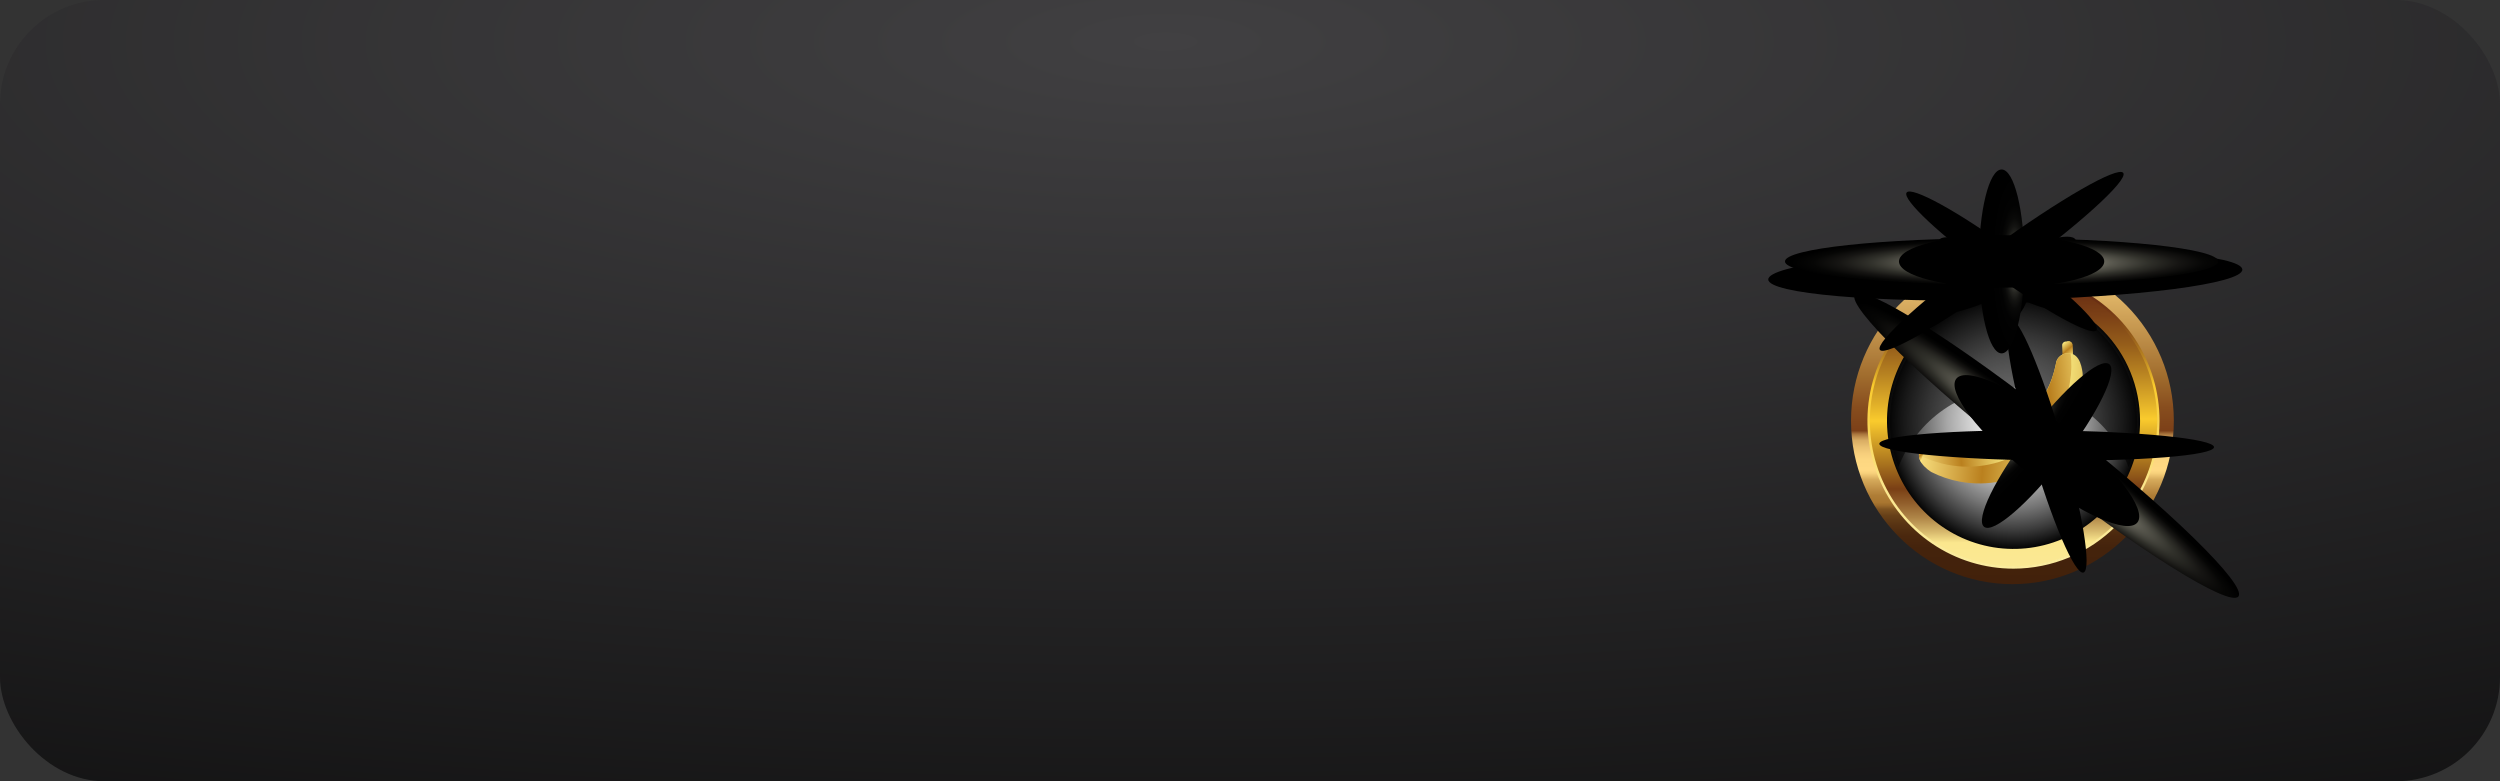 <svg width="240" height="75" viewBox="0 0 240 75" fill="none" xmlns="http://www.w3.org/2000/svg">
<rect x="0" y="0" width="240" height="75" fill="#333333" stroke="none"/>
<g clip-path="url(#clip0_492_207461)">
<g clip-path="url(#clip1_492_207461)">
<path d="M321.429 -7.5H-148.776V82.5H321.429V-7.5Z" fill="url(#paint0_radial_492_207461)"/>
</g>
<g clip-path="url(#clip2_492_207461)">
<g clip-path="url(#clip3_492_207461)">
<path d="M321.429 -7.5H-148.775V82.5H321.429V-7.5Z" fill="url(#paint1_radial_492_207461)"/>
<path d="M193.294 52.814C200.067 52.814 205.557 47.261 205.557 40.41C205.557 33.559 200.067 28.006 193.294 28.006C186.522 28.006 181.031 33.559 181.031 40.41C181.031 47.261 186.522 52.814 193.294 52.814Z" fill="url(#paint2_radial_492_207461)"/>
<path style="mix-blend-mode:multiply" d="M193.294 52.814C200.067 52.814 205.557 47.261 205.557 40.41C205.557 33.559 200.067 28.006 193.294 28.006C186.522 28.006 181.031 33.559 181.031 40.41C181.031 47.261 186.522 52.814 193.294 52.814Z" fill="url(#paint3_radial_492_207461)"/>
<path d="M193.193 56.078C184.651 56.078 177.699 49.049 177.699 40.405C177.699 31.761 184.648 24.732 193.193 24.732C201.739 24.732 208.688 31.761 208.688 40.405C208.688 49.049 201.735 56.078 193.193 56.078ZM193.193 26.477C190.469 26.477 187.806 27.295 185.541 28.826C183.276 30.358 181.511 32.534 180.469 35.08C179.427 37.626 179.155 40.428 179.687 43.13C180.219 45.833 181.531 48.316 183.458 50.264C185.384 52.212 187.839 53.539 190.511 54.076C193.183 54.613 195.952 54.337 198.469 53.283C200.986 52.228 203.137 50.442 204.65 48.151C206.164 45.859 206.971 43.166 206.971 40.41C206.968 36.715 205.514 33.173 202.931 30.561C200.348 27.949 196.846 26.48 193.193 26.477Z" fill="url(#paint4_linear_492_207461)"/>
<path d="M193.294 54.432C190.552 54.432 187.872 53.609 185.592 52.068C183.313 50.527 181.536 48.337 180.487 45.775C179.437 43.212 179.163 40.393 179.698 37.673C180.233 34.953 181.553 32.454 183.492 30.493C185.431 28.532 187.901 27.197 190.59 26.656C193.28 26.115 196.067 26.392 198.6 27.454C201.133 28.516 203.298 30.313 204.821 32.619C206.344 34.925 207.157 37.637 207.157 40.41C207.153 44.128 205.691 47.692 203.092 50.32C200.493 52.949 196.97 54.427 193.294 54.432ZM193.294 28.123C190.892 28.124 188.544 28.846 186.547 30.196C184.55 31.547 182.994 33.466 182.075 35.712C181.157 37.957 180.917 40.427 181.386 42.81C181.855 45.193 183.013 47.382 184.712 49.1C186.41 50.818 188.575 51.987 190.931 52.461C193.287 52.935 195.729 52.691 197.948 51.761C200.168 50.831 202.065 49.256 203.399 47.236C204.734 45.215 205.446 42.84 205.446 40.41C205.441 37.152 204.16 34.029 201.881 31.727C199.603 29.424 196.515 28.129 193.294 28.127V28.123Z" fill="url(#paint5_linear_492_207461)"/>
<path d="M193.294 54.592C190.521 54.592 187.81 53.76 185.504 52.201C183.198 50.643 181.401 48.428 180.34 45.836C179.279 43.244 179.001 40.393 179.542 37.641C180.083 34.89 181.419 32.363 183.38 30.38C185.341 28.396 187.839 27.046 190.559 26.498C193.279 25.951 196.099 26.232 198.661 27.306C201.223 28.38 203.413 30.198 204.953 32.53C206.494 34.863 207.316 37.605 207.316 40.41C207.312 44.17 205.833 47.775 203.204 50.434C200.576 53.093 197.011 54.588 193.294 54.592ZM193.294 26.461C190.567 26.462 187.901 27.281 185.634 28.814C183.367 30.348 181.6 32.526 180.557 35.075C179.514 37.624 179.242 40.429 179.774 43.134C180.307 45.84 181.621 48.325 183.549 50.275C185.478 52.225 187.935 53.553 190.61 54.091C193.285 54.629 196.058 54.353 198.577 53.297C201.097 52.241 203.25 50.453 204.765 48.159C206.281 45.865 207.09 43.169 207.09 40.41C207.084 36.712 205.629 33.166 203.043 30.552C200.456 27.937 196.95 26.468 193.294 26.465V26.461Z" fill="url(#paint6_linear_492_207461)"/>
<path style="mix-blend-mode:screen" opacity="0.56" d="M205.162 40.467C205.163 41.965 204.887 43.45 204.347 44.845C203.476 42.597 201.955 40.667 199.984 39.307C198.012 37.947 195.681 37.219 193.295 37.219C190.908 37.219 188.577 37.947 186.605 39.307C184.634 40.667 183.113 42.597 182.243 44.845C181.606 43.201 181.335 41.435 181.45 39.674C181.565 37.912 182.063 36.198 182.908 34.653C183.753 33.108 184.924 31.771 186.339 30.736C187.753 29.702 189.376 28.995 191.091 28.668C192.806 28.34 194.571 28.399 196.261 28.841C197.951 29.282 199.524 30.096 200.868 31.222C202.211 32.349 203.293 33.762 204.035 35.36C204.777 36.958 205.162 38.702 205.162 40.467Z" fill="url(#paint7_radial_492_207461)"/>
<path d="M199.026 35.006L198.039 35.049L197.969 33.15C197.96 32.954 198.117 32.792 198.318 32.783L198.572 32.775C198.772 32.766 198.939 32.92 198.947 33.115L199.026 35.006Z" fill="url(#paint8_linear_492_207461)"/>
<path d="M199.026 35.007L198.537 35.024L198.449 32.767L198.58 32.758C198.781 32.749 198.947 32.903 198.956 33.099L199.026 35.007Z" fill="url(#paint9_linear_492_207461)"/>
<path d="M199.926 35.782C200.013 36.684 199.97 37.613 199.786 38.55C198.738 43.813 193.514 47.254 188.115 46.232C187.154 46.053 186.254 45.738 185.424 45.321C185.363 45.287 184.821 44.955 184.489 44.478C184.323 44.239 184.201 43.967 184.218 43.677C184.218 43.677 184.218 43.677 184.218 43.669C184.218 43.634 184.227 43.6 184.236 43.575C184.245 43.541 184.253 43.515 184.271 43.49C184.393 43.268 184.699 43.132 185.092 43.047C185.948 42.859 187.197 42.919 187.722 42.894H187.73C187.861 42.894 187.984 42.885 188.115 42.876C188.123 42.876 188.132 42.876 188.132 42.876C188.272 42.868 188.412 42.859 188.552 42.842C188.595 42.842 188.639 42.834 188.674 42.834C188.709 42.825 188.744 42.825 188.787 42.817C188.822 42.817 188.857 42.808 188.892 42.8C188.945 42.791 188.988 42.791 189.041 42.783C189.137 42.766 189.233 42.757 189.32 42.74C189.373 42.732 189.425 42.723 189.486 42.706C189.635 42.68 189.783 42.646 189.923 42.612C189.967 42.604 190.01 42.595 190.063 42.578C190.107 42.57 190.15 42.553 190.203 42.544C190.334 42.51 190.474 42.468 190.605 42.425C190.613 42.425 190.622 42.416 190.631 42.416L190.666 42.408C190.858 42.348 191.05 42.28 191.242 42.203C191.417 42.135 191.6 42.059 191.775 41.982C191.801 41.974 191.819 41.965 191.845 41.948L191.871 41.94C191.985 41.888 192.098 41.829 192.212 41.769C192.221 41.761 192.238 41.761 192.247 41.752C192.264 41.744 192.273 41.735 192.291 41.727C192.614 41.556 192.92 41.377 193.225 41.173C193.286 41.139 193.339 41.096 193.4 41.054C193.453 41.02 193.505 40.977 193.566 40.934C193.575 40.926 193.584 40.917 193.592 40.917C193.619 40.892 193.653 40.875 193.68 40.849C193.767 40.781 193.854 40.713 193.942 40.645C193.985 40.611 194.029 40.577 194.073 40.543C194.134 40.492 194.204 40.432 194.265 40.372C194.291 40.347 194.317 40.33 194.335 40.304C194.422 40.227 194.51 40.151 194.588 40.066C194.955 39.708 195.305 39.325 195.61 38.907C195.619 38.899 195.619 38.89 195.628 38.882C195.75 38.728 195.864 38.567 195.969 38.396C196.021 38.32 196.074 38.243 196.117 38.166C196.152 38.107 196.196 38.039 196.231 37.979C196.239 37.971 196.248 37.953 196.248 37.945C196.327 37.809 196.405 37.664 196.475 37.519C196.877 36.744 197.174 35.901 197.349 35.015C197.366 34.921 197.384 34.828 197.401 34.734C197.401 34.734 197.41 34.708 197.428 34.666C197.436 34.649 197.436 34.64 197.445 34.623C197.445 34.615 197.454 34.606 197.454 34.598C197.454 34.589 197.462 34.581 197.462 34.572C197.541 34.41 197.698 34.189 197.978 34.044C198.179 33.942 198.441 33.882 198.782 33.933C199.105 33.984 199.341 34.189 199.516 34.453C199.778 34.862 199.882 35.432 199.926 35.782Z" fill="url(#paint10_linear_492_207461)"/>
<path d="M198.781 33.925C198.781 33.933 198.781 33.933 198.781 33.942C198.886 34.802 198.878 35.688 198.729 36.582C198.712 36.701 198.685 36.821 198.668 36.94C197.62 42.203 192.395 45.645 186.996 44.622C186.193 44.469 185.441 44.231 184.725 43.916C184.62 43.864 184.515 43.822 184.41 43.771C184.349 43.737 184.279 43.703 184.218 43.677C184.218 43.643 184.227 43.609 184.236 43.583C184.244 43.549 184.253 43.524 184.27 43.498C184.393 43.277 184.699 43.14 185.092 43.055C185.948 42.868 187.197 42.928 187.721 42.902H187.73C187.861 42.902 187.983 42.894 188.115 42.885C188.123 42.885 188.132 42.885 188.132 42.885C188.272 42.876 188.412 42.868 188.551 42.851C188.56 42.851 188.577 42.851 188.586 42.851C188.613 42.851 188.647 42.842 188.674 42.842C188.709 42.834 188.744 42.834 188.787 42.825C188.831 42.817 188.857 42.817 188.892 42.808C188.944 42.8 188.988 42.8 189.04 42.791C189.137 42.774 189.233 42.757 189.32 42.749C189.373 42.74 189.425 42.732 189.486 42.715C189.582 42.697 189.669 42.681 189.757 42.655C189.809 42.646 189.862 42.63 189.923 42.621C189.967 42.612 190.01 42.595 190.063 42.587C190.106 42.578 190.15 42.561 190.202 42.553C190.333 42.519 190.473 42.476 190.604 42.434C190.613 42.434 190.622 42.425 190.631 42.425L190.666 42.416C190.7 42.408 190.735 42.391 190.77 42.382C190.928 42.331 191.085 42.272 191.242 42.212C191.399 42.152 191.548 42.084 191.705 42.016C191.731 42.008 191.749 41.999 191.775 41.982C191.801 41.974 191.819 41.965 191.845 41.948L191.871 41.94C191.941 41.906 192.011 41.871 192.081 41.837C192.124 41.812 192.168 41.795 192.212 41.778C192.221 41.769 192.238 41.769 192.247 41.761C192.264 41.752 192.273 41.744 192.29 41.735C192.352 41.701 192.413 41.667 192.474 41.633C192.518 41.607 192.561 41.582 192.605 41.556C192.622 41.548 192.649 41.531 192.666 41.522C192.727 41.488 192.788 41.446 192.85 41.411C192.911 41.377 192.963 41.343 193.016 41.301C193.085 41.258 193.147 41.216 193.216 41.173C193.278 41.13 193.33 41.096 193.391 41.054C193.444 41.011 193.496 40.977 193.557 40.934C193.566 40.926 193.575 40.917 193.583 40.917C193.61 40.892 193.645 40.875 193.671 40.849C193.758 40.781 193.845 40.713 193.933 40.645C193.976 40.611 194.02 40.577 194.064 40.543C194.125 40.492 194.195 40.432 194.256 40.372C194.282 40.347 194.308 40.33 194.326 40.304C194.352 40.279 194.378 40.262 194.396 40.236C194.457 40.176 194.518 40.125 194.579 40.066C194.632 40.015 194.675 39.972 194.728 39.921C194.789 39.861 194.841 39.81 194.894 39.751C194.92 39.725 194.946 39.691 194.981 39.657C194.999 39.631 195.025 39.606 195.042 39.589C195.095 39.538 195.138 39.478 195.191 39.427C195.243 39.367 195.287 39.316 195.339 39.257C195.374 39.214 195.418 39.163 195.453 39.12C195.505 39.052 195.558 38.984 195.61 38.916C195.619 38.907 195.619 38.899 195.628 38.89C195.68 38.822 195.724 38.763 195.767 38.694C195.794 38.652 195.829 38.609 195.855 38.567C195.89 38.516 195.925 38.456 195.968 38.405C196.003 38.354 196.03 38.311 196.064 38.26C196.082 38.234 196.099 38.2 196.117 38.175C196.152 38.115 196.196 38.047 196.23 37.987C196.239 37.979 196.248 37.962 196.248 37.953C196.274 37.902 196.309 37.851 196.335 37.792C196.361 37.749 196.379 37.706 196.405 37.664C196.431 37.621 196.449 37.579 196.475 37.528C196.51 37.468 196.536 37.4 196.571 37.332C196.589 37.298 196.606 37.264 196.624 37.23C196.667 37.144 196.702 37.059 196.737 36.974C196.763 36.914 196.79 36.863 196.807 36.804C196.842 36.718 196.877 36.633 196.912 36.548C196.929 36.489 196.956 36.429 196.973 36.369C197.008 36.284 197.034 36.19 197.06 36.097C197.078 36.037 197.095 35.986 197.113 35.926C197.148 35.824 197.174 35.722 197.2 35.628C197.209 35.586 197.218 35.552 197.235 35.509C197.235 35.492 197.244 35.475 197.244 35.467C197.279 35.322 197.314 35.168 197.349 35.023C197.366 34.93 197.384 34.836 197.401 34.742C197.401 34.742 197.41 34.717 197.427 34.674C197.436 34.657 197.436 34.649 197.445 34.632C197.445 34.623 197.454 34.615 197.454 34.606C197.454 34.598 197.462 34.589 197.462 34.581C197.541 34.419 197.698 34.197 197.978 34.053C198.179 33.933 198.441 33.874 198.781 33.925Z" fill="url(#paint11_linear_492_207461)"/>
<path d="M185.101 43.03C184.646 43.413 184.419 43.882 184.489 44.469C184.323 44.231 184.201 43.958 184.218 43.669C184.218 43.669 184.218 43.669 184.218 43.66C184.218 43.626 184.227 43.592 184.236 43.566C184.245 43.532 184.253 43.507 184.271 43.481C184.402 43.251 184.716 43.115 185.101 43.03Z" fill="url(#paint12_linear_492_207461)"/>
<path style="mix-blend-mode:color-dodge" d="M214.888 57.258C215.727 56.168 208.165 48.796 197.997 40.793C187.83 32.789 178.908 27.185 178.069 28.276C177.23 29.366 184.792 36.738 194.96 44.741C205.127 52.745 214.049 58.349 214.888 57.258Z" fill="url(#paint13_radial_492_207461)"/>
<path style="mix-blend-mode:color-dodge" d="M198.071 44.021C201.39 39.708 203.366 35.65 202.486 34.958C201.606 34.265 198.203 37.2 194.885 41.513C191.567 45.826 189.591 49.883 190.471 50.576C191.35 51.269 194.753 48.334 198.071 44.021Z" fill="url(#paint14_radial_492_207461)"/>
<path style="mix-blend-mode:color-dodge" d="M196.465 44.212C205.338 44.301 212.537 43.725 212.545 42.926C212.552 42.127 205.366 41.406 196.494 41.317C187.621 41.228 180.422 41.803 180.414 42.603C180.406 43.402 187.592 44.122 196.465 44.212Z" fill="url(#paint15_radial_492_207461)"/>
<path style="mix-blend-mode:color-dodge" d="M200.01 54.966C200.834 54.722 199.92 49.062 197.969 42.323C196.019 35.584 193.77 30.32 192.947 30.563C192.123 30.807 193.037 36.468 194.988 43.206C196.938 49.945 199.187 55.21 200.01 54.966Z" fill="url(#paint16_radial_492_207461)"/>
<path style="mix-blend-mode:screen" d="M205.196 50.15C206.146 48.923 203.024 44.842 198.221 41.034C193.418 37.226 188.753 35.133 187.803 36.36C186.852 37.587 189.975 41.669 194.778 45.477C199.581 49.285 204.246 51.377 205.196 50.15Z" fill="url(#paint17_radial_492_207461)"/>
<path style="mix-blend-mode:color-dodge" d="M192.559 28.814C205.127 28.55 215.292 27.235 215.265 25.878C215.236 24.521 205.026 23.635 192.458 23.899C179.89 24.163 169.725 25.477 169.753 26.834C169.781 28.192 179.991 29.078 192.559 28.814Z" fill="url(#paint18_radial_492_207461)"/>
<path style="mix-blend-mode:color-dodge" d="M192.596 30.784C193.914 30.758 194.947 28.937 194.904 26.717C194.86 24.497 193.756 22.719 192.438 22.745C191.119 22.772 190.086 24.593 190.13 26.813C190.173 29.033 191.277 30.811 192.596 30.784Z" fill="url(#paint19_radial_492_207461)"/>
<path style="mix-blend-mode:color-dodge" d="M193.151 27.896C196.922 26.014 199.659 23.832 199.264 23.023C198.87 22.214 195.493 23.084 191.722 24.965C187.951 26.847 185.214 29.029 185.609 29.838C186.003 30.647 189.38 29.777 193.151 27.896Z" fill="url(#paint20_radial_492_207461)"/>
<path style="mix-blend-mode:color-dodge" d="M198.806 29.635C199.188 28.884 196.667 26.802 193.174 24.983C189.682 23.164 186.541 22.298 186.159 23.049C185.777 23.799 188.299 25.882 191.791 27.7C195.284 29.519 198.424 30.385 198.806 29.635Z" fill="url(#paint21_radial_492_207461)"/>
<path style="mix-blend-mode:screen" d="M192.565 29.133C198.519 29.008 203.32 27.664 203.289 26.132C203.257 24.6 198.405 23.459 192.452 23.584C186.498 23.71 181.697 25.053 181.728 26.585C181.759 28.117 186.612 29.258 192.565 29.133Z" fill="url(#paint22_radial_492_207461)"/>
<path style="mix-blend-mode:color-dodge" d="M192.154 27.328C203.64 27.328 212.951 26.329 212.951 25.097C212.951 23.864 203.64 22.865 192.154 22.865C180.668 22.865 171.357 23.864 171.357 25.097C171.357 26.329 180.668 27.328 192.154 27.328Z" fill="url(#paint23_radial_492_207461)"/>
<path style="mix-blend-mode:color-dodge" d="M192.154 33.924C193.359 33.924 194.335 29.972 194.335 25.097C194.335 20.222 193.359 16.27 192.154 16.27C190.949 16.27 189.972 20.222 189.972 25.097C189.972 29.972 190.949 33.924 192.154 33.924Z" fill="url(#paint24_radial_492_207461)"/>
<path style="mix-blend-mode:color-dodge" d="M193.05 26.358C199.501 21.667 204.33 17.298 203.834 16.6C203.338 15.901 197.706 19.137 191.254 23.828C184.803 28.518 179.974 32.887 180.47 33.586C180.966 34.284 186.598 31.048 193.05 26.358Z" fill="url(#paint25_radial_492_207461)"/>
<path style="mix-blend-mode:color-dodge" d="M201.266 31.699C201.721 31.057 198.007 27.579 192.973 23.931C187.938 20.283 183.488 17.846 183.034 18.488C182.58 19.13 186.293 22.608 191.328 26.256C196.363 29.904 200.812 32.341 201.266 31.699Z" fill="url(#paint26_radial_492_207461)"/>
<path style="mix-blend-mode:screen" d="M192.154 27.615C197.595 27.615 202.006 26.488 202.006 25.097C202.006 23.706 197.595 22.578 192.154 22.578C186.712 22.578 182.301 23.706 182.301 25.097C182.301 26.488 186.712 27.615 192.154 27.615Z" fill="url(#paint27_radial_492_207461)"/>
</g>
</g>
</g>
<defs>
<radialGradient id="paint0_radial_492_207461" cx="0" cy="0" r="1" gradientUnits="userSpaceOnUse" gradientTransform="translate(111.86 4.143) scale(395.418 113.885)">
<stop stop-color="#414042"/>
<stop offset="1"/>
</radialGradient>
<radialGradient id="paint1_radial_492_207461" cx="0" cy="0" r="1" gradientUnits="userSpaceOnUse" gradientTransform="translate(111.86 4.143) scale(395.418 113.885)">
<stop stop-color="#414042"/>
<stop offset="1"/>
</radialGradient>
<radialGradient id="paint2_radial_492_207461" cx="0" cy="0" r="1" gradientUnits="userSpaceOnUse" gradientTransform="translate(192.028 30.706) scale(24.058 24.335)">
<stop stop-color="#58595B"/>
<stop offset="1"/>
</radialGradient>
<radialGradient id="paint3_radial_492_207461" cx="0" cy="0" r="1" gradientUnits="userSpaceOnUse" gradientTransform="translate(193.294 40.41) scale(12.263 12.404)">
<stop stop-color="white"/>
<stop offset="0.09" stop-color="#F9F9F9"/>
<stop offset="0.22" stop-color="#E8E8E8"/>
<stop offset="0.36" stop-color="#CDCDCD"/>
<stop offset="0.52" stop-color="#A7A7A7"/>
<stop offset="0.68" stop-color="#757575"/>
<stop offset="0.85" stop-color="#3A3A3A"/>
<stop offset="1"/>
</radialGradient>
<linearGradient id="paint4_linear_492_207461" x1="193.193" y1="56.078" x2="193.193" y2="24.741" gradientUnits="userSpaceOnUse">
<stop stop-color="#42210B"/>
<stop offset="0.11" stop-color="#44230C"/>
<stop offset="0.15" stop-color="#4B280E"/>
<stop offset="0.18" stop-color="#563212"/>
<stop offset="0.21" stop-color="#674018"/>
<stop offset="0.23" stop-color="#7D5220"/>
<stop offset="0.24" stop-color="#98682A"/>
<stop offset="0.25" stop-color="#A97630"/>
<stop offset="0.27" stop-color="#AE7C35"/>
<stop offset="0.29" stop-color="#BD8D44"/>
<stop offset="0.32" stop-color="#D6AA5B"/>
<stop offset="0.34" stop-color="#F8D17C"/>
<stop offset="0.35" stop-color="#FFD983"/>
<stop offset="0.38" stop-color="#FDD781"/>
<stop offset="0.4" stop-color="#F6CE7C"/>
<stop offset="0.42" stop-color="#EAC172"/>
<stop offset="0.44" stop-color="#D9AD64"/>
<stop offset="0.45" stop-color="#C39352"/>
<stop offset="0.46" stop-color="#A8743C"/>
<stop offset="0.47" stop-color="#7C4018"/>
<stop offset="0.54" stop-color="#874D1E"/>
<stop offset="0.64" stop-color="#A16D2E"/>
<stop offset="1" stop-color="#FCD681"/>
</linearGradient>
<linearGradient id="paint5_linear_492_207461" x1="193.19" y1="24.446" x2="193.422" y2="58.959" gradientUnits="userSpaceOnUse">
<stop offset="0.06" stop-color="#662A12"/>
<stop offset="0.11" stop-color="#6B3013"/>
<stop offset="0.17" stop-color="#7B4016"/>
<stop offset="0.25" stop-color="#945C1A"/>
<stop offset="0.33" stop-color="#B78221"/>
<stop offset="0.42" stop-color="#E4B329"/>
<stop offset="0.46" stop-color="#FACB2D"/>
<stop offset="0.65" stop-color="#793F15"/>
<stop offset="0.66" stop-color="#80481B"/>
<stop offset="0.69" stop-color="#925F2C"/>
<stop offset="0.73" stop-color="#AF8547"/>
<stop offset="0.77" stop-color="#D7B96D"/>
<stop offset="0.8" stop-color="#FBE78E"/>
<stop offset="0.99" stop-color="#FBEC9F"/>
</linearGradient>
<linearGradient id="paint6_linear_492_207461" x1="193.294" y1="54.592" x2="193.294" y2="26.227" gradientUnits="userSpaceOnUse">
<stop offset="0.01" stop-color="#FBEC9F"/>
<stop offset="0.27" stop-color="#FBE78E"/>
<stop offset="0.62" stop-color="#FACB2D"/>
<stop offset="0.65" stop-color="#E4B329"/>
<stop offset="0.72" stop-color="#B78221"/>
<stop offset="0.79" stop-color="#945C1A"/>
<stop offset="0.85" stop-color="#7B4016"/>
<stop offset="0.9" stop-color="#6B3013"/>
<stop offset="0.94" stop-color="#662A12"/>
</linearGradient>
<radialGradient id="paint7_radial_492_207461" cx="0" cy="0" r="1" gradientUnits="userSpaceOnUse" gradientTransform="translate(28018.3 -155.058) scale(4918.83 3395.39)">
<stop stop-color="#58595B"/>
<stop offset="1"/>
</radialGradient>
<linearGradient id="paint8_linear_492_207461" x1="196.686" y1="31.984" x2="198.737" y2="34.409" gradientUnits="userSpaceOnUse">
<stop stop-color="#FFE988"/>
<stop offset="0.25" stop-color="#BA801E"/>
<stop offset="0.5" stop-color="#FBEC83"/>
<stop offset="0.75" stop-color="#BA801F"/>
<stop offset="1" stop-color="#FFE97F"/>
</linearGradient>
<linearGradient id="paint9_linear_492_207461" x1="196.832" y1="31.862" x2="198.883" y2="34.286" gradientUnits="userSpaceOnUse">
<stop stop-color="#FFE988"/>
<stop offset="0.25" stop-color="#BA801E"/>
<stop offset="0.5" stop-color="#FBEC83"/>
<stop offset="0.75" stop-color="#BA801F"/>
<stop offset="1" stop-color="#FFE97F"/>
</linearGradient>
<linearGradient id="paint10_linear_492_207461" x1="183.967" y1="39.402" x2="210.96" y2="41.513" gradientUnits="userSpaceOnUse">
<stop stop-color="#FFE988"/>
<stop offset="0.25" stop-color="#BA801E"/>
<stop offset="0.5" stop-color="#FBEC83"/>
<stop offset="0.75" stop-color="#BA801F"/>
<stop offset="1" stop-color="#FFE97F"/>
</linearGradient>
<linearGradient id="paint11_linear_492_207461" x1="183.221" y1="40.53" x2="201.498" y2="38.421" gradientUnits="userSpaceOnUse">
<stop stop-color="#FFE988"/>
<stop offset="0.25" stop-color="#BA801E"/>
<stop offset="0.5" stop-color="#FBEC83"/>
<stop offset="0.75" stop-color="#BA801F"/>
<stop offset="1" stop-color="#FFE97F"/>
</linearGradient>
<linearGradient id="paint12_linear_492_207461" x1="183.637" y1="42.578" x2="184.836" y2="43.853" gradientUnits="userSpaceOnUse">
<stop stop-color="#FFE988"/>
<stop offset="0.25" stop-color="#BA801E"/>
<stop offset="0.5" stop-color="#FBEC83"/>
<stop offset="0.75" stop-color="#BA801F"/>
<stop offset="1" stop-color="#FFE97F"/>
</linearGradient>
<radialGradient id="paint13_radial_492_207461" cx="0" cy="0" r="1" gradientUnits="userSpaceOnUse" gradientTransform="translate(196.764 43.737) rotate(38.208) scale(23.572 2.555)">
<stop stop-color="#FCFBDF"/>
<stop offset="0.16" stop-color="#BCBCA7"/>
<stop offset="0.33" stop-color="#848375"/>
<stop offset="0.49" stop-color="#55544B"/>
<stop offset="0.64" stop-color="#30302A"/>
<stop offset="0.78" stop-color="#161513"/>
<stop offset="0.9" stop-color="#060605"/>
<stop offset="1"/>
</radialGradient>
<radialGradient id="paint14_radial_492_207461" cx="0" cy="0" r="1" gradientUnits="userSpaceOnUse" gradientTransform="translate(194.745 41.785) rotate(127.572) scale(9.907 1.912)">
<stop stop-color="#FCFBDF"/>
<stop offset="0.01" stop-color="#F6F5D9"/>
<stop offset="0.05" stop-color="#C8C7B1"/>
<stop offset="0.09" stop-color="#9D9C8B"/>
<stop offset="0.14" stop-color="#777769"/>
<stop offset="0.19" stop-color="#57564D"/>
<stop offset="0.25" stop-color="#3B3B35"/>
<stop offset="0.32" stop-color="#252521"/>
<stop offset="0.4" stop-color="#141412"/>
<stop offset="0.49" stop-color="#090908"/>
<stop offset="0.63" stop-color="#020202"/>
<stop offset="1"/>
</radialGradient>
<radialGradient id="paint15_radial_492_207461" cx="0" cy="0" r="1" gradientUnits="userSpaceOnUse" gradientTransform="translate(-13223.5 812.111) rotate(-179.423) scale(4334.32 38.282)">
<stop stop-color="#FCFBDF"/>
<stop offset="0.01" stop-color="#F6F5D9"/>
<stop offset="0.05" stop-color="#C8C7B1"/>
<stop offset="0.09" stop-color="#9D9C8B"/>
<stop offset="0.14" stop-color="#777769"/>
<stop offset="0.19" stop-color="#57564D"/>
<stop offset="0.25" stop-color="#3B3B35"/>
<stop offset="0.32" stop-color="#252521"/>
<stop offset="0.4" stop-color="#141412"/>
<stop offset="0.49" stop-color="#090908"/>
<stop offset="0.63" stop-color="#020202"/>
<stop offset="1"/>
</radialGradient>
<radialGradient id="paint16_radial_492_207461" cx="0" cy="0" r="1" gradientUnits="userSpaceOnUse" gradientTransform="translate(1805.36 125.071) rotate(-106.144) scale(332.28 332.864)">
<stop stop-color="#FCFBDF"/>
<stop offset="0.01" stop-color="#F6F5D9"/>
<stop offset="0.05" stop-color="#C8C7B1"/>
<stop offset="0.09" stop-color="#9D9C8B"/>
<stop offset="0.14" stop-color="#777769"/>
<stop offset="0.19" stop-color="#57564D"/>
<stop offset="0.25" stop-color="#3B3B35"/>
<stop offset="0.32" stop-color="#252521"/>
<stop offset="0.4" stop-color="#141412"/>
<stop offset="0.49" stop-color="#090908"/>
<stop offset="0.63" stop-color="#020202"/>
<stop offset="1"/>
</radialGradient>
<radialGradient id="paint17_radial_492_207461" cx="0" cy="0" r="1" gradientUnits="userSpaceOnUse" gradientTransform="translate(604.654 5366.66) rotate(38.408) scale(522.482 484.018)">
<stop stop-color="#FCFBDF"/>
<stop offset="0.01" stop-color="#F6F5D9"/>
<stop offset="0.05" stop-color="#C8C7B1"/>
<stop offset="0.09" stop-color="#9D9C8B"/>
<stop offset="0.14" stop-color="#777769"/>
<stop offset="0.19" stop-color="#57564D"/>
<stop offset="0.25" stop-color="#3B3B35"/>
<stop offset="0.32" stop-color="#252521"/>
<stop offset="0.4" stop-color="#141412"/>
<stop offset="0.49" stop-color="#090908"/>
<stop offset="0.63" stop-color="#020202"/>
<stop offset="1"/>
</radialGradient>
<radialGradient id="paint18_radial_492_207461" cx="0" cy="0" r="1" gradientUnits="userSpaceOnUse" gradientTransform="translate(45495.9 -580.757) rotate(-1.204) scale(8787.17 103.987)">
<stop stop-color="#FCFBDF"/>
<stop offset="0.16" stop-color="#BCBCA7"/>
<stop offset="0.33" stop-color="#848375"/>
<stop offset="0.49" stop-color="#55544B"/>
<stop offset="0.64" stop-color="#30302A"/>
<stop offset="0.78" stop-color="#161513"/>
<stop offset="0.9" stop-color="#060605"/>
<stop offset="1"/>
</radialGradient>
<radialGradient id="paint19_radial_492_207461" cx="0" cy="0" r="1" gradientUnits="userSpaceOnUse" gradientTransform="translate(2545.6 712.467) rotate(88.873) scale(166.109 168.23)">
<stop stop-color="#FCFBDF"/>
<stop offset="0.01" stop-color="#F6F5D9"/>
<stop offset="0.05" stop-color="#C8C7B1"/>
<stop offset="0.09" stop-color="#9D9C8B"/>
<stop offset="0.14" stop-color="#777769"/>
<stop offset="0.19" stop-color="#57564D"/>
<stop offset="0.25" stop-color="#3B3B35"/>
<stop offset="0.32" stop-color="#252521"/>
<stop offset="0.4" stop-color="#141412"/>
<stop offset="0.49" stop-color="#090908"/>
<stop offset="0.63" stop-color="#020202"/>
<stop offset="1"/>
</radialGradient>
<radialGradient id="paint20_radial_492_207461" cx="0" cy="0" r="1" gradientUnits="userSpaceOnUse" gradientTransform="translate(-1645.35 1656.43) rotate(153.479) scale(968.759 43.114)">
<stop stop-color="#FCFBDF"/>
<stop offset="0.01" stop-color="#F6F5D9"/>
<stop offset="0.05" stop-color="#C8C7B1"/>
<stop offset="0.09" stop-color="#9D9C8B"/>
<stop offset="0.14" stop-color="#777769"/>
<stop offset="0.19" stop-color="#57564D"/>
<stop offset="0.25" stop-color="#3B3B35"/>
<stop offset="0.32" stop-color="#252521"/>
<stop offset="0.4" stop-color="#141412"/>
<stop offset="0.49" stop-color="#090908"/>
<stop offset="0.63" stop-color="#020202"/>
<stop offset="1"/>
</radialGradient>
<radialGradient id="paint21_radial_492_207461" cx="0" cy="0" r="1" gradientUnits="userSpaceOnUse" gradientTransform="translate(1346.79 -1334.72) rotate(-152.492) scale(184.324 189.897)">
<stop stop-color="#FCFBDF"/>
<stop offset="0.01" stop-color="#F6F5D9"/>
<stop offset="0.05" stop-color="#C8C7B1"/>
<stop offset="0.09" stop-color="#9D9C8B"/>
<stop offset="0.14" stop-color="#777769"/>
<stop offset="0.19" stop-color="#57564D"/>
<stop offset="0.25" stop-color="#3B3B35"/>
<stop offset="0.32" stop-color="#252521"/>
<stop offset="0.4" stop-color="#141412"/>
<stop offset="0.49" stop-color="#090908"/>
<stop offset="0.63" stop-color="#020202"/>
<stop offset="1"/>
</radialGradient>
<radialGradient id="paint22_radial_492_207461" cx="0" cy="0" r="1" gradientUnits="userSpaceOnUse" gradientTransform="translate(12779.1 172.314) rotate(-1.204) scale(2010.01 137.933)">
<stop stop-color="#FCFBDF"/>
<stop offset="0.01" stop-color="#F6F5D9"/>
<stop offset="0.05" stop-color="#C8C7B1"/>
<stop offset="0.09" stop-color="#9D9C8B"/>
<stop offset="0.14" stop-color="#777769"/>
<stop offset="0.19" stop-color="#57564D"/>
<stop offset="0.25" stop-color="#3B3B35"/>
<stop offset="0.32" stop-color="#252521"/>
<stop offset="0.4" stop-color="#141412"/>
<stop offset="0.49" stop-color="#090908"/>
<stop offset="0.63" stop-color="#020202"/>
<stop offset="1"/>
</radialGradient>
<radialGradient id="paint23_radial_492_207461" cx="0" cy="0" r="1" gradientUnits="userSpaceOnUse" gradientTransform="translate(192.856 25.214) scale(20.924 2.289)">
<stop stop-color="#FCFBDF"/>
<stop offset="0.16" stop-color="#BCBCA7"/>
<stop offset="0.33" stop-color="#848375"/>
<stop offset="0.49" stop-color="#55544B"/>
<stop offset="0.64" stop-color="#30302A"/>
<stop offset="0.78" stop-color="#161513"/>
<stop offset="0.9" stop-color="#060605"/>
<stop offset="1"/>
</radialGradient>
<radialGradient id="paint24_radial_492_207461" cx="0" cy="0" r="1" gradientUnits="userSpaceOnUse" gradientTransform="translate(193.407 25.284) rotate(90) scale(8.876 2.263)">
<stop stop-color="#FCFBDF"/>
<stop offset="0.01" stop-color="#F6F5D9"/>
<stop offset="0.05" stop-color="#C8C7B1"/>
<stop offset="0.09" stop-color="#9D9C8B"/>
<stop offset="0.14" stop-color="#777769"/>
<stop offset="0.19" stop-color="#57564D"/>
<stop offset="0.25" stop-color="#3B3B35"/>
<stop offset="0.32" stop-color="#252521"/>
<stop offset="0.4" stop-color="#141412"/>
<stop offset="0.49" stop-color="#090908"/>
<stop offset="0.63" stop-color="#020202"/>
<stop offset="1"/>
</radialGradient>
<radialGradient id="paint25_radial_492_207461" cx="0" cy="0" r="1" gradientUnits="userSpaceOnUse" gradientTransform="translate(-6887.65 5893.63) rotate(143.981) scale(3896.37 41.022)">
<stop stop-color="#FCFBDF"/>
<stop offset="0.01" stop-color="#F6F5D9"/>
<stop offset="0.05" stop-color="#C8C7B1"/>
<stop offset="0.09" stop-color="#9D9C8B"/>
<stop offset="0.14" stop-color="#777769"/>
<stop offset="0.19" stop-color="#57564D"/>
<stop offset="0.25" stop-color="#3B3B35"/>
<stop offset="0.32" stop-color="#252521"/>
<stop offset="0.4" stop-color="#141412"/>
<stop offset="0.49" stop-color="#090908"/>
<stop offset="0.63" stop-color="#020202"/>
<stop offset="1"/>
</radialGradient>
<radialGradient id="paint26_radial_492_207461" cx="0" cy="0" r="1" gradientUnits="userSpaceOnUse" gradientTransform="translate(3016.94 -2332.38) rotate(-144.072) scale(300.243 299.025)">
<stop stop-color="#FCFBDF"/>
<stop offset="0.01" stop-color="#F6F5D9"/>
<stop offset="0.05" stop-color="#C8C7B1"/>
<stop offset="0.09" stop-color="#9D9C8B"/>
<stop offset="0.14" stop-color="#777769"/>
<stop offset="0.19" stop-color="#57564D"/>
<stop offset="0.25" stop-color="#3B3B35"/>
<stop offset="0.32" stop-color="#252521"/>
<stop offset="0.4" stop-color="#141412"/>
<stop offset="0.49" stop-color="#090908"/>
<stop offset="0.63" stop-color="#020202"/>
<stop offset="1"/>
</radialGradient>
<radialGradient id="paint27_radial_492_207461" cx="0" cy="0" r="1" gradientUnits="userSpaceOnUse" gradientTransform="translate(12158.2 222.15) scale(1836.59 109.541)">
<stop stop-color="#FCFBDF"/>
<stop offset="0.01" stop-color="#F6F5D9"/>
<stop offset="0.05" stop-color="#C8C7B1"/>
<stop offset="0.09" stop-color="#9D9C8B"/>
<stop offset="0.14" stop-color="#777769"/>
<stop offset="0.19" stop-color="#57564D"/>
<stop offset="0.25" stop-color="#3B3B35"/>
<stop offset="0.32" stop-color="#252521"/>
<stop offset="0.4" stop-color="#141412"/>
<stop offset="0.49" stop-color="#090908"/>
<stop offset="0.63" stop-color="#020202"/>
<stop offset="1"/>
</radialGradient>
<clipPath id="clip0_492_207461">
<rect width="240" height="75" rx="10" fill="white"/>
</clipPath>
<clipPath id="clip1_492_207461">
<rect width="360" height="90" fill="white" transform="translate(-90 -7.5)"/>
</clipPath>
<clipPath id="clip2_492_207461">
<rect width="45.512" height="45.512" fill="white" transform="translate(169.753 14.753)"/>
</clipPath>
<clipPath id="clip3_492_207461">
<rect width="45.512" height="45.512" fill="white" transform="translate(169.753 14.753)"/>
</clipPath>
</defs>
</svg>
